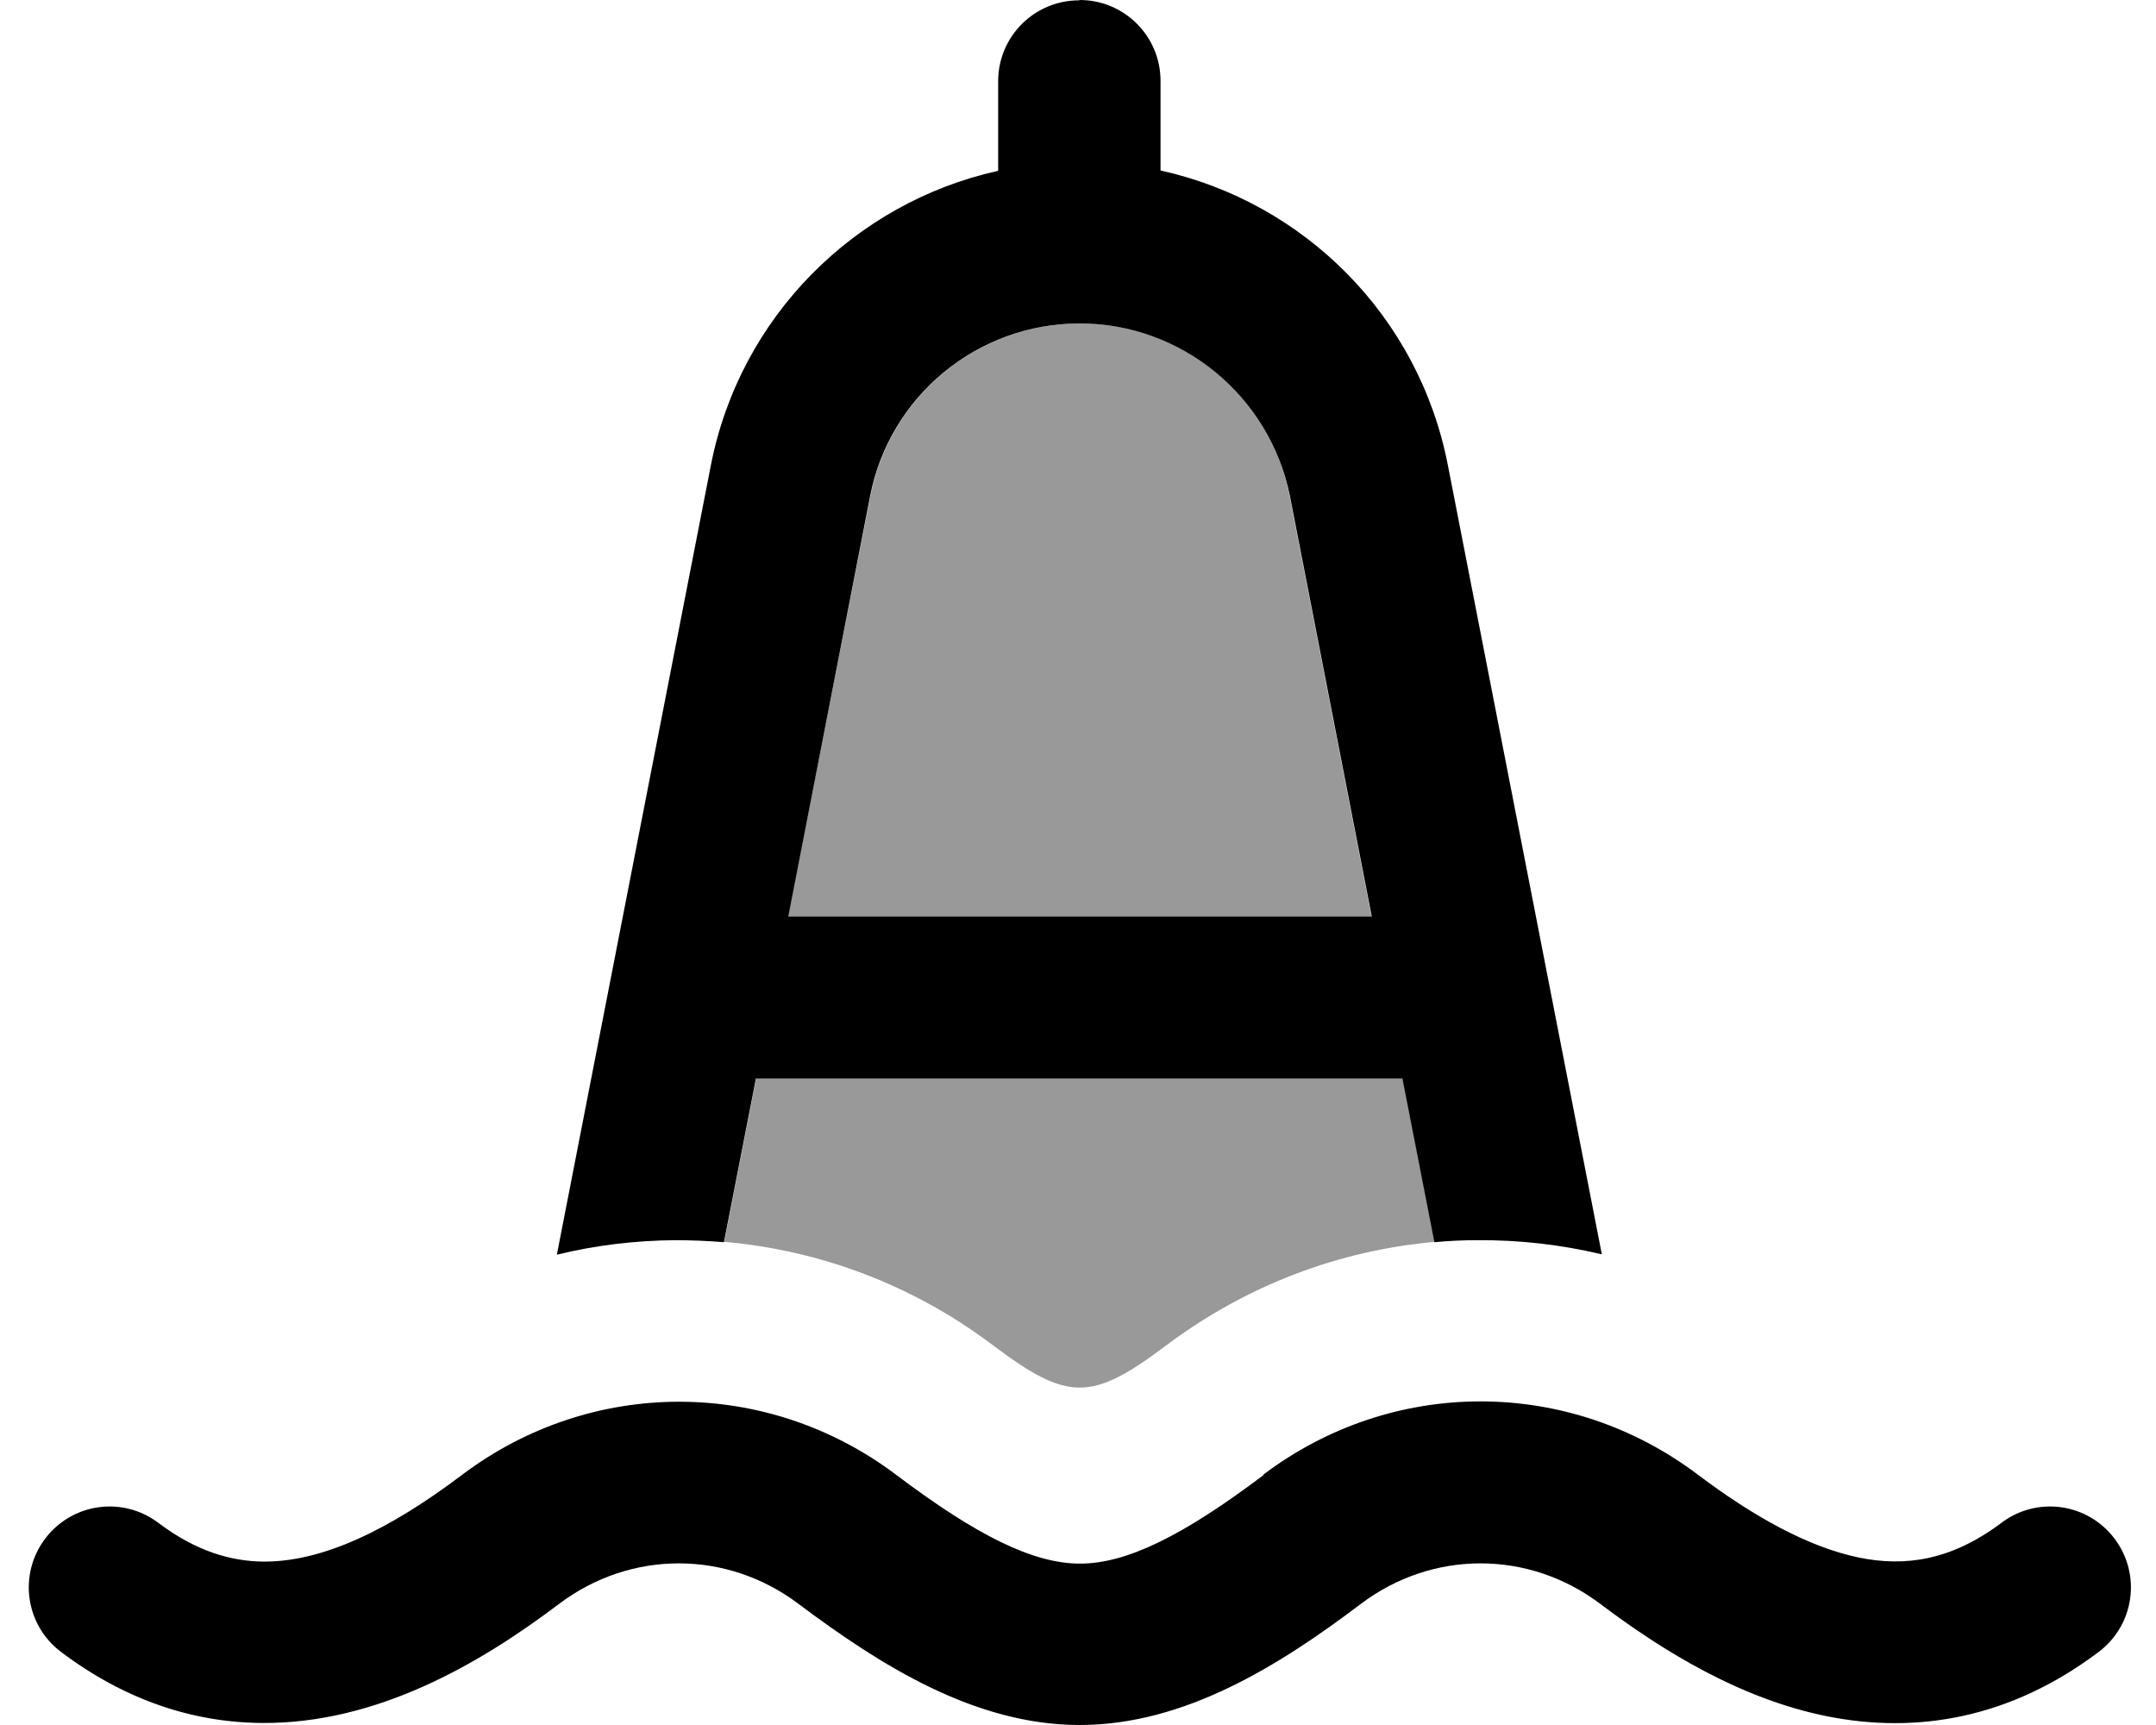 <svg fill="currentColor" xmlns="http://www.w3.org/2000/svg" viewBox="0 0 640 512"><!--! Font Awesome Pro 7.0.1 by @fontawesome - https://fontawesome.com License - https://fontawesome.com/license (Commercial License) Copyright 2025 Fonticons, Inc. --><path opacity=".4" fill="currentColor" d="M215.1 368.6c28.2 2.5 55.9 12.7 79.8 30.8 22.1 16.6 29.1 16.6 51.2 0 23.9-18 51.6-28.3 79.8-30.8l-9.5-48.6-191.9 0-9.5 48.6zM233.9 272l173.2 0-24.3-124.8c-5.8-29.8-31.9-51.2-62.2-51.2-30.3 0-56.4 21.5-62.2 51.2L233.9 272z"/><path fill="currentColor" d="M375 437.7c38.4-29 90.6-29 129 0 16.9 12.7 32.9 21.5 47.8 24.6 13.7 2.8 27.4 .9 42.3-10.3 10.6-8 25.6-5.9 33.6 4.7 8 10.6 5.9 25.6-4.7 33.6-26.4 19.9-54.2 24.4-80.7 19.1-25.3-5.1-48.1-18.9-67.2-33.3-21.3-16.1-49.9-16.1-71.2 0-24.2 18.3-52.3 35.9-83.4 35.9s-59.1-17.7-83.4-35.9c-21.3-16.1-49.9-16.1-71.2 0-23.7 17.9-54.1 35.5-88 35.3-20.4-.1-40.7-6.7-59.8-21.1-10.6-8-12.7-23-4.7-33.6s23-12.7 33.6-4.7c11.3 8.5 21.6 11.4 31.2 11.5 17.6 .1 37.3-9.4 58.9-25.7 38.4-29 90.6-29 129 0 24 18.1 40.7 26.3 54.5 26.3s30.5-8.2 54.5-26.3zM320.5 0c13.2 0 24 10.7 24 24l0 26.6c42.6 9.4 76.7 43.2 85.3 87.5l45.7 234.2c-12.2-2.9-24.6-4.3-37.1-4.2-4.2 0-8.4 .2-12.6 .6l-9.5-48.6-191.9 0-9.5 48.6c-4.8-.4-9.7-.6-14.6-.6-11.8 .1-23.5 1.5-35 4.3l45.7-234.2c8.6-44.2 42.8-78.1 85.3-87.5l0-26.6c0-13.3 10.8-24 24-24zm0 96c-30.3 0-56.4 21.5-62.2 51.2l-24.3 124.8 173.2 0-24.3-124.8C376.9 117.5 350.8 96 320.5 96z"/></svg>